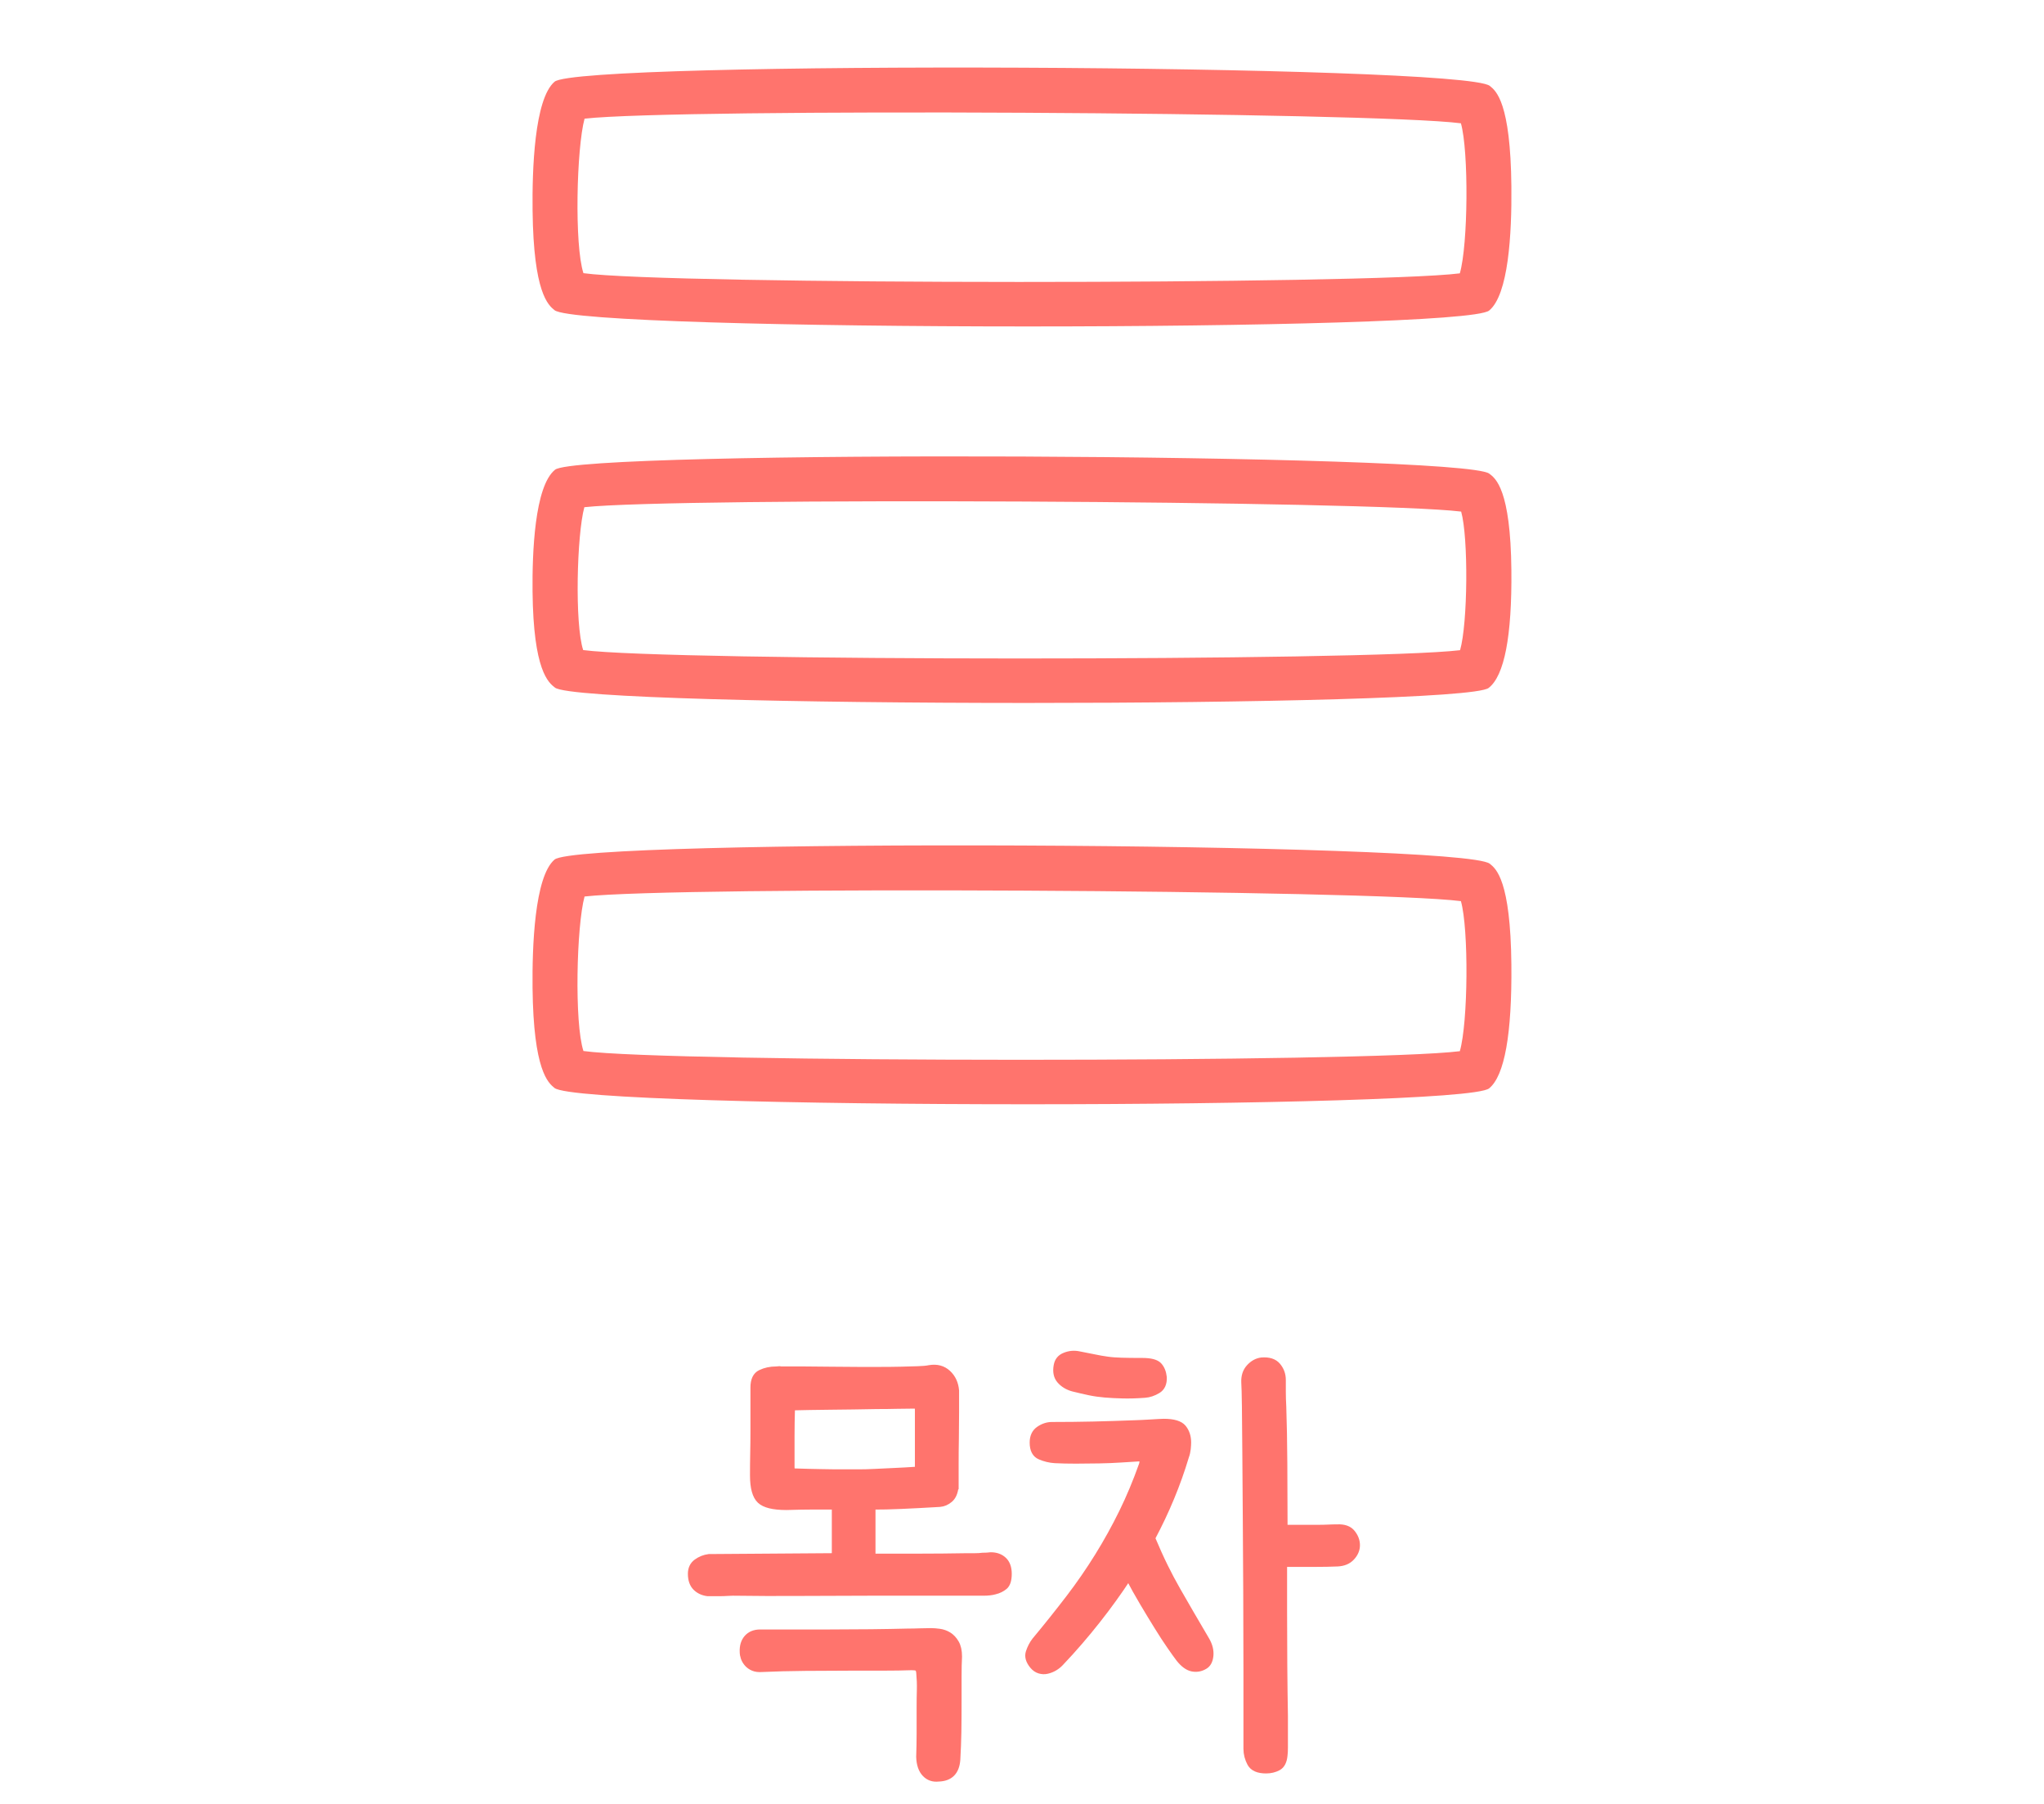 <?xml version="1.0" encoding="utf-8"?>
<!-- Generator: Adobe Illustrator 19.1.0, SVG Export Plug-In . SVG Version: 6.00 Build 0)  -->
<svg version="1.1" id="아이콘" xmlns="http://www.w3.org/2000/svg" xmlns:xlink="http://www.w3.org/1999/xlink" x="0px" y="0px"
	 viewBox="0 0 68 60" enable-background="new 0 0 68 60" xml:space="preserve">
<g>
	<path fill="#FF746D" stroke="#FF746D" stroke-width="0.2" stroke-miterlimit="10" d="M31.791,49.437
		c-0.019,0.2-0.081,0.346-0.185,0.436c-0.105,0.09-0.219,0.14-0.343,0.149c-0.513,0.03-0.94,0.053-1.282,0.067
		c-0.342,0.016-0.66,0.022-0.955,0.022v1.665c0.514,0,1.026,0,1.539,0c0.514,0,1.055-0.005,1.625-0.015c0.076,0,0.159,0,0.249,0
		s0.174-0.005,0.25-0.015c0.095,0,0.185-0.005,0.271-0.016c0.18,0,0.325,0.053,0.435,0.158c0.109,0.104,0.164,0.257,0.164,0.457
		c0,0.21-0.046,0.353-0.136,0.428c-0.091,0.075-0.197,0.127-0.32,0.157c-0.104,0.03-0.233,0.045-0.385,0.045h-0.257h-3.52
		c-0.77,0-1.534,0.003-2.295,0.008c-0.76,0.005-1.515,0.003-2.266-0.008c-0.047,0-0.111,0.003-0.192,0.008
		c-0.08,0.005-0.163,0.008-0.249,0.008s-0.164,0-0.235,0s-0.126,0-0.164,0c-0.161-0.021-0.294-0.083-0.398-0.188
		c-0.104-0.105-0.157-0.258-0.157-0.458c0-0.17,0.063-0.3,0.186-0.39s0.261-0.146,0.413-0.165l4.189-0.03v-0.72v-0.931
		c-0.219,0-0.456,0-0.712,0c-0.257,0-0.556,0.006-0.898,0.016c-0.437,0-0.731-0.072-0.883-0.218
		c-0.152-0.145-0.229-0.422-0.229-0.832c0-0.261,0.002-0.503,0.007-0.728c0.005-0.226,0.008-0.478,0.008-0.758v-1.44
		c0-0.249,0.078-0.412,0.235-0.487c0.156-0.075,0.329-0.112,0.52-0.112c0.028,0,0.055-0.002,0.078-0.008
		c0.024-0.005,0.05-0.002,0.079,0.008h0.798c0.256,0,0.539,0.003,0.848,0.008s0.615,0.007,0.919,0.007c0.247,0,0.492,0,0.734,0
		s0.47-0.002,0.684-0.007s0.404-0.01,0.57-0.016c0.166-0.005,0.297-0.017,0.392-0.037c0.247-0.04,0.451,0.015,0.613,0.165
		c0.161,0.149,0.251,0.345,0.271,0.585c0,0.18,0,0.412,0,0.697s-0.003,0.58-0.007,0.885c-0.006,0.306-0.008,0.601-0.008,0.886
		c0,0.284,0,0.518,0,0.697V49.437z M25.364,55.513c-0.123,0.01-0.226-0.002-0.307-0.037c-0.08-0.034-0.146-0.081-0.199-0.141
		c-0.052-0.06-0.09-0.123-0.114-0.192c-0.023-0.069-0.035-0.134-0.035-0.192c-0.01-0.198,0.038-0.356,0.143-0.475
		s0.252-0.178,0.441-0.178c0.237,0,0.561,0,0.97,0c0.408,0,0.845,0,1.311,0c0.465,0,0.931-0.003,1.396-0.008
		s0.879-0.013,1.239-0.022c0.114,0,0.247-0.002,0.399-0.008c0.152-0.005,0.275-0.007,0.37-0.007c0.076,0,0.169,0.007,0.278,0.022
		c0.109,0.015,0.211,0.052,0.307,0.11c0.095,0.06,0.176,0.146,0.242,0.26s0.1,0.265,0.1,0.452c-0.01,0.188-0.015,0.408-0.015,0.663
		s0,0.512,0,0.772c0,0.42-0.002,0.779-0.007,1.079c-0.005,0.301-0.017,0.605-0.035,0.915c-0.029,0.41-0.238,0.62-0.627,0.631
		c-0.181,0.02-0.331-0.033-0.449-0.158c-0.119-0.125-0.184-0.313-0.192-0.563c0.009-0.27,0.014-0.524,0.014-0.765s0-0.525,0-0.855
		c0-0.229,0.003-0.435,0.008-0.614c0.005-0.181-0.003-0.37-0.021-0.57c-0.01-0.09-0.036-0.143-0.078-0.157
		c-0.043-0.016-0.103-0.022-0.179-0.022c-0.275,0.01-0.589,0.015-0.94,0.015s-0.688,0-1.012,0c-0.522,0-1.05,0.003-1.582,0.008
		S25.782,55.493,25.364,55.513z M26.447,48.942c0.313,0.011,0.599,0.018,0.855,0.022c0.256,0.006,0.498,0.008,0.727,0.008
		c0.189,0,0.37,0,0.541,0c0.172,0,0.352-0.005,0.542-0.015c0.189-0.01,0.398-0.021,0.627-0.03c0.228-0.01,0.494-0.024,0.798-0.045
		v-1.995c0-0.03-0.002-0.06-0.007-0.09s-0.041-0.045-0.107-0.045c-0.161,0-0.354,0.002-0.577,0.007
		c-0.223,0.006-0.448,0.008-0.677,0.008c-0.522,0.01-1.033,0.018-1.531,0.022c-0.499,0.005-0.929,0.013-1.29,0.022
		c-0.01,0.351-0.015,0.668-0.015,0.953c0,0.284,0,0.627,0,1.027c0,0.05,0.005,0.088,0.015,0.112
		C26.357,48.931,26.391,48.942,26.447,48.942z"/>
	<path fill="#FF746D" stroke="#FF746D" stroke-width="0.2" stroke-miterlimit="10" d="M35.282,55.317
		c-0.057,0.061-0.124,0.113-0.199,0.158c-0.076,0.045-0.157,0.077-0.242,0.097c-0.086,0.021-0.172,0.018-0.257-0.007
		c-0.086-0.025-0.162-0.077-0.229-0.157c-0.133-0.16-0.176-0.313-0.128-0.458c0.048-0.145,0.114-0.272,0.199-0.383
		c0.399-0.479,0.774-0.949,1.126-1.409s0.675-0.928,0.969-1.403c0.295-0.475,0.563-0.96,0.806-1.455
		c0.242-0.494,0.463-1.021,0.662-1.582c0.01-0.02,0.017-0.063,0.021-0.128c0.005-0.064-0.035-0.092-0.121-0.082
		c-0.161,0.01-0.358,0.022-0.591,0.037c-0.233,0.016-0.478,0.025-0.734,0.03c-0.256,0.005-0.513,0.008-0.77,0.008
		c-0.256,0-0.489-0.005-0.698-0.016c-0.171-0.01-0.337-0.05-0.499-0.12c-0.161-0.069-0.242-0.225-0.242-0.465
		c0-0.199,0.069-0.347,0.207-0.442c0.138-0.095,0.282-0.143,0.435-0.143c0.475,0,0.931-0.005,1.368-0.015
		c0.437-0.01,0.917-0.025,1.439-0.045c0.037,0,0.102-0.003,0.192-0.008c0.09-0.005,0.183-0.01,0.277-0.015s0.186-0.01,0.271-0.016
		c0.086-0.005,0.143-0.007,0.172-0.007c0.322,0,0.539,0.064,0.648,0.194c0.108,0.131,0.163,0.296,0.163,0.495
		c0,0.061-0.005,0.133-0.014,0.218c-0.01,0.085-0.028,0.168-0.058,0.247c-0.275,0.921-0.65,1.825-1.125,2.716
		c0.151,0.359,0.294,0.675,0.427,0.944c0.133,0.271,0.271,0.53,0.414,0.78c0.142,0.25,0.289,0.505,0.441,0.765
		c0.151,0.261,0.327,0.561,0.527,0.9c0.104,0.18,0.146,0.355,0.128,0.525s-0.081,0.284-0.186,0.345
		c-0.133,0.08-0.272,0.104-0.42,0.075c-0.147-0.03-0.292-0.136-0.435-0.315c-0.076-0.1-0.179-0.242-0.307-0.428
		c-0.128-0.185-0.269-0.399-0.42-0.645c-0.152-0.245-0.312-0.508-0.478-0.788c-0.166-0.279-0.325-0.564-0.478-0.854
		c-0.313,0.479-0.658,0.958-1.033,1.433S35.729,54.848,35.282,55.317z M35.695,46.183c-0.181-0.05-0.325-0.138-0.435-0.263
		s-0.145-0.292-0.106-0.502c0.028-0.16,0.118-0.271,0.271-0.33c0.151-0.061,0.304-0.075,0.456-0.045
		c0.209,0.04,0.385,0.075,0.527,0.104c0.143,0.03,0.285,0.056,0.427,0.075c0.143,0.021,0.302,0.032,0.478,0.037
		c0.176,0.006,0.406,0.008,0.691,0.008c0.275,0,0.458,0.048,0.549,0.143c0.09,0.096,0.145,0.228,0.164,0.397
		c0.009,0.21-0.058,0.357-0.2,0.442s-0.285,0.133-0.427,0.143c-0.276,0.021-0.521,0.027-0.734,0.022s-0.411-0.015-0.592-0.03
		c-0.18-0.015-0.354-0.039-0.52-0.074S35.895,46.232,35.695,46.183z M41.467,58.168c0-0.83,0-1.692,0-2.588
		c0-0.895-0.003-1.774-0.007-2.64c-0.005-0.865-0.01-1.692-0.015-2.482s-0.01-1.498-0.015-2.123s-0.009-1.142-0.014-1.552
		s-0.013-0.676-0.021-0.796c-0.01-0.21,0.045-0.38,0.164-0.51c0.118-0.13,0.254-0.205,0.406-0.225
		c0.246-0.021,0.427,0.037,0.541,0.173s0.171,0.293,0.171,0.474c0,0.12,0,0.254,0,0.398c0,0.146,0.005,0.309,0.015,0.489
		c0.019,0.541,0.03,1.173,0.035,1.895c0.005,0.723,0.008,1.435,0.008,2.136c0.266,0,0.486,0,0.662,0s0.325,0,0.449,0
		c0.123,0,0.234-0.002,0.335-0.007c0.1-0.005,0.201-0.008,0.306-0.008c0.229-0.01,0.395,0.049,0.499,0.178
		c0.104,0.128,0.157,0.267,0.157,0.415s-0.058,0.284-0.172,0.407c-0.113,0.124-0.271,0.19-0.47,0.2
		c-0.219,0.01-0.476,0.015-0.77,0.015c-0.295,0-0.632,0-1.012,0v1.575c0,0.6,0.002,1.205,0.007,1.815
		c0.005,0.609,0.012,1.165,0.021,1.664c0,0.051,0,0.138,0,0.263s0,0.255,0,0.391c0,0.135,0,0.265,0,0.39s-0.005,0.218-0.014,0.277
		c-0.02,0.2-0.089,0.332-0.207,0.397c-0.119,0.065-0.254,0.098-0.406,0.098c-0.266,0-0.441-0.077-0.527-0.232
		C41.51,58.5,41.467,58.338,41.467,58.168z"/>
</g>
<g>
	<path fill="#FF746D" d="M34.188,10.858c-7.62,0-15.301-0.182-15.741-0.542c-0.208-0.17-0.697-0.57-0.729-3.307
		c-0.016-1.354,0.058-3.713,0.73-4.29l0.001-0.001c0.831-0.71,30.199-0.58,31.112,0.138c0.207,0.163,0.693,0.544,0.72,3.349
		c0.016,1.592-0.1,3.601-0.74,4.124C49.111,10.682,41.679,10.858,34.188,10.858z M19.41,9.086c2.795,0.387,26.102,0.39,29.156,0.006
		c0.276-0.957,0.299-4.062,0.036-4.991C45.646,3.721,22.51,3.598,19.447,3.947C19.181,4.925,19.104,8.151,19.41,9.086z"/>
	<path fill="#FF746D" d="M34.188,36.729c-7.62,0-15.301-0.182-15.741-0.542c-0.209-0.171-0.7-0.574-0.73-3.327
		c-0.014-1.348,0.062-3.696,0.731-4.269c0,0,0,0,0,0c0.832-0.711,30.2-0.583,31.113,0.137c0.208,0.164,0.693,0.546,0.72,3.359
		c0.021,2.31-0.227,3.694-0.74,4.113C49.111,36.554,41.679,36.729,34.188,36.729z M19.41,34.958
		c2.795,0.387,26.102,0.39,29.156,0.006c0.276-0.957,0.299-4.062,0.036-4.991c-2.956-0.38-26.093-0.5-29.155-0.154
		C19.18,30.797,19.104,34.023,19.41,34.958z"/>
	<path fill="#FF746D" d="M34.171,23.381c-7.606,0-15.268-0.171-15.707-0.509c-0.215-0.167-0.72-0.556-0.747-3.199
		c-0.013-1.276,0.066-3.499,0.748-4.049l0.001-0.001c0.833-0.668,30.167-0.544,31.078,0.13c0.212,0.157,0.711,0.526,0.737,3.216
		c0.021,2.194-0.234,3.511-0.757,3.913C49.093,23.215,41.659,23.381,34.171,23.381z M19.401,21.622
		c2.806,0.372,26.109,0.373,29.173,0.004c0.257-0.895,0.28-3.74,0.036-4.61c-2.966-0.364-26.098-0.478-29.17-0.146
		C19.19,17.788,19.116,20.747,19.401,21.622z"/>
</g>
</svg>
